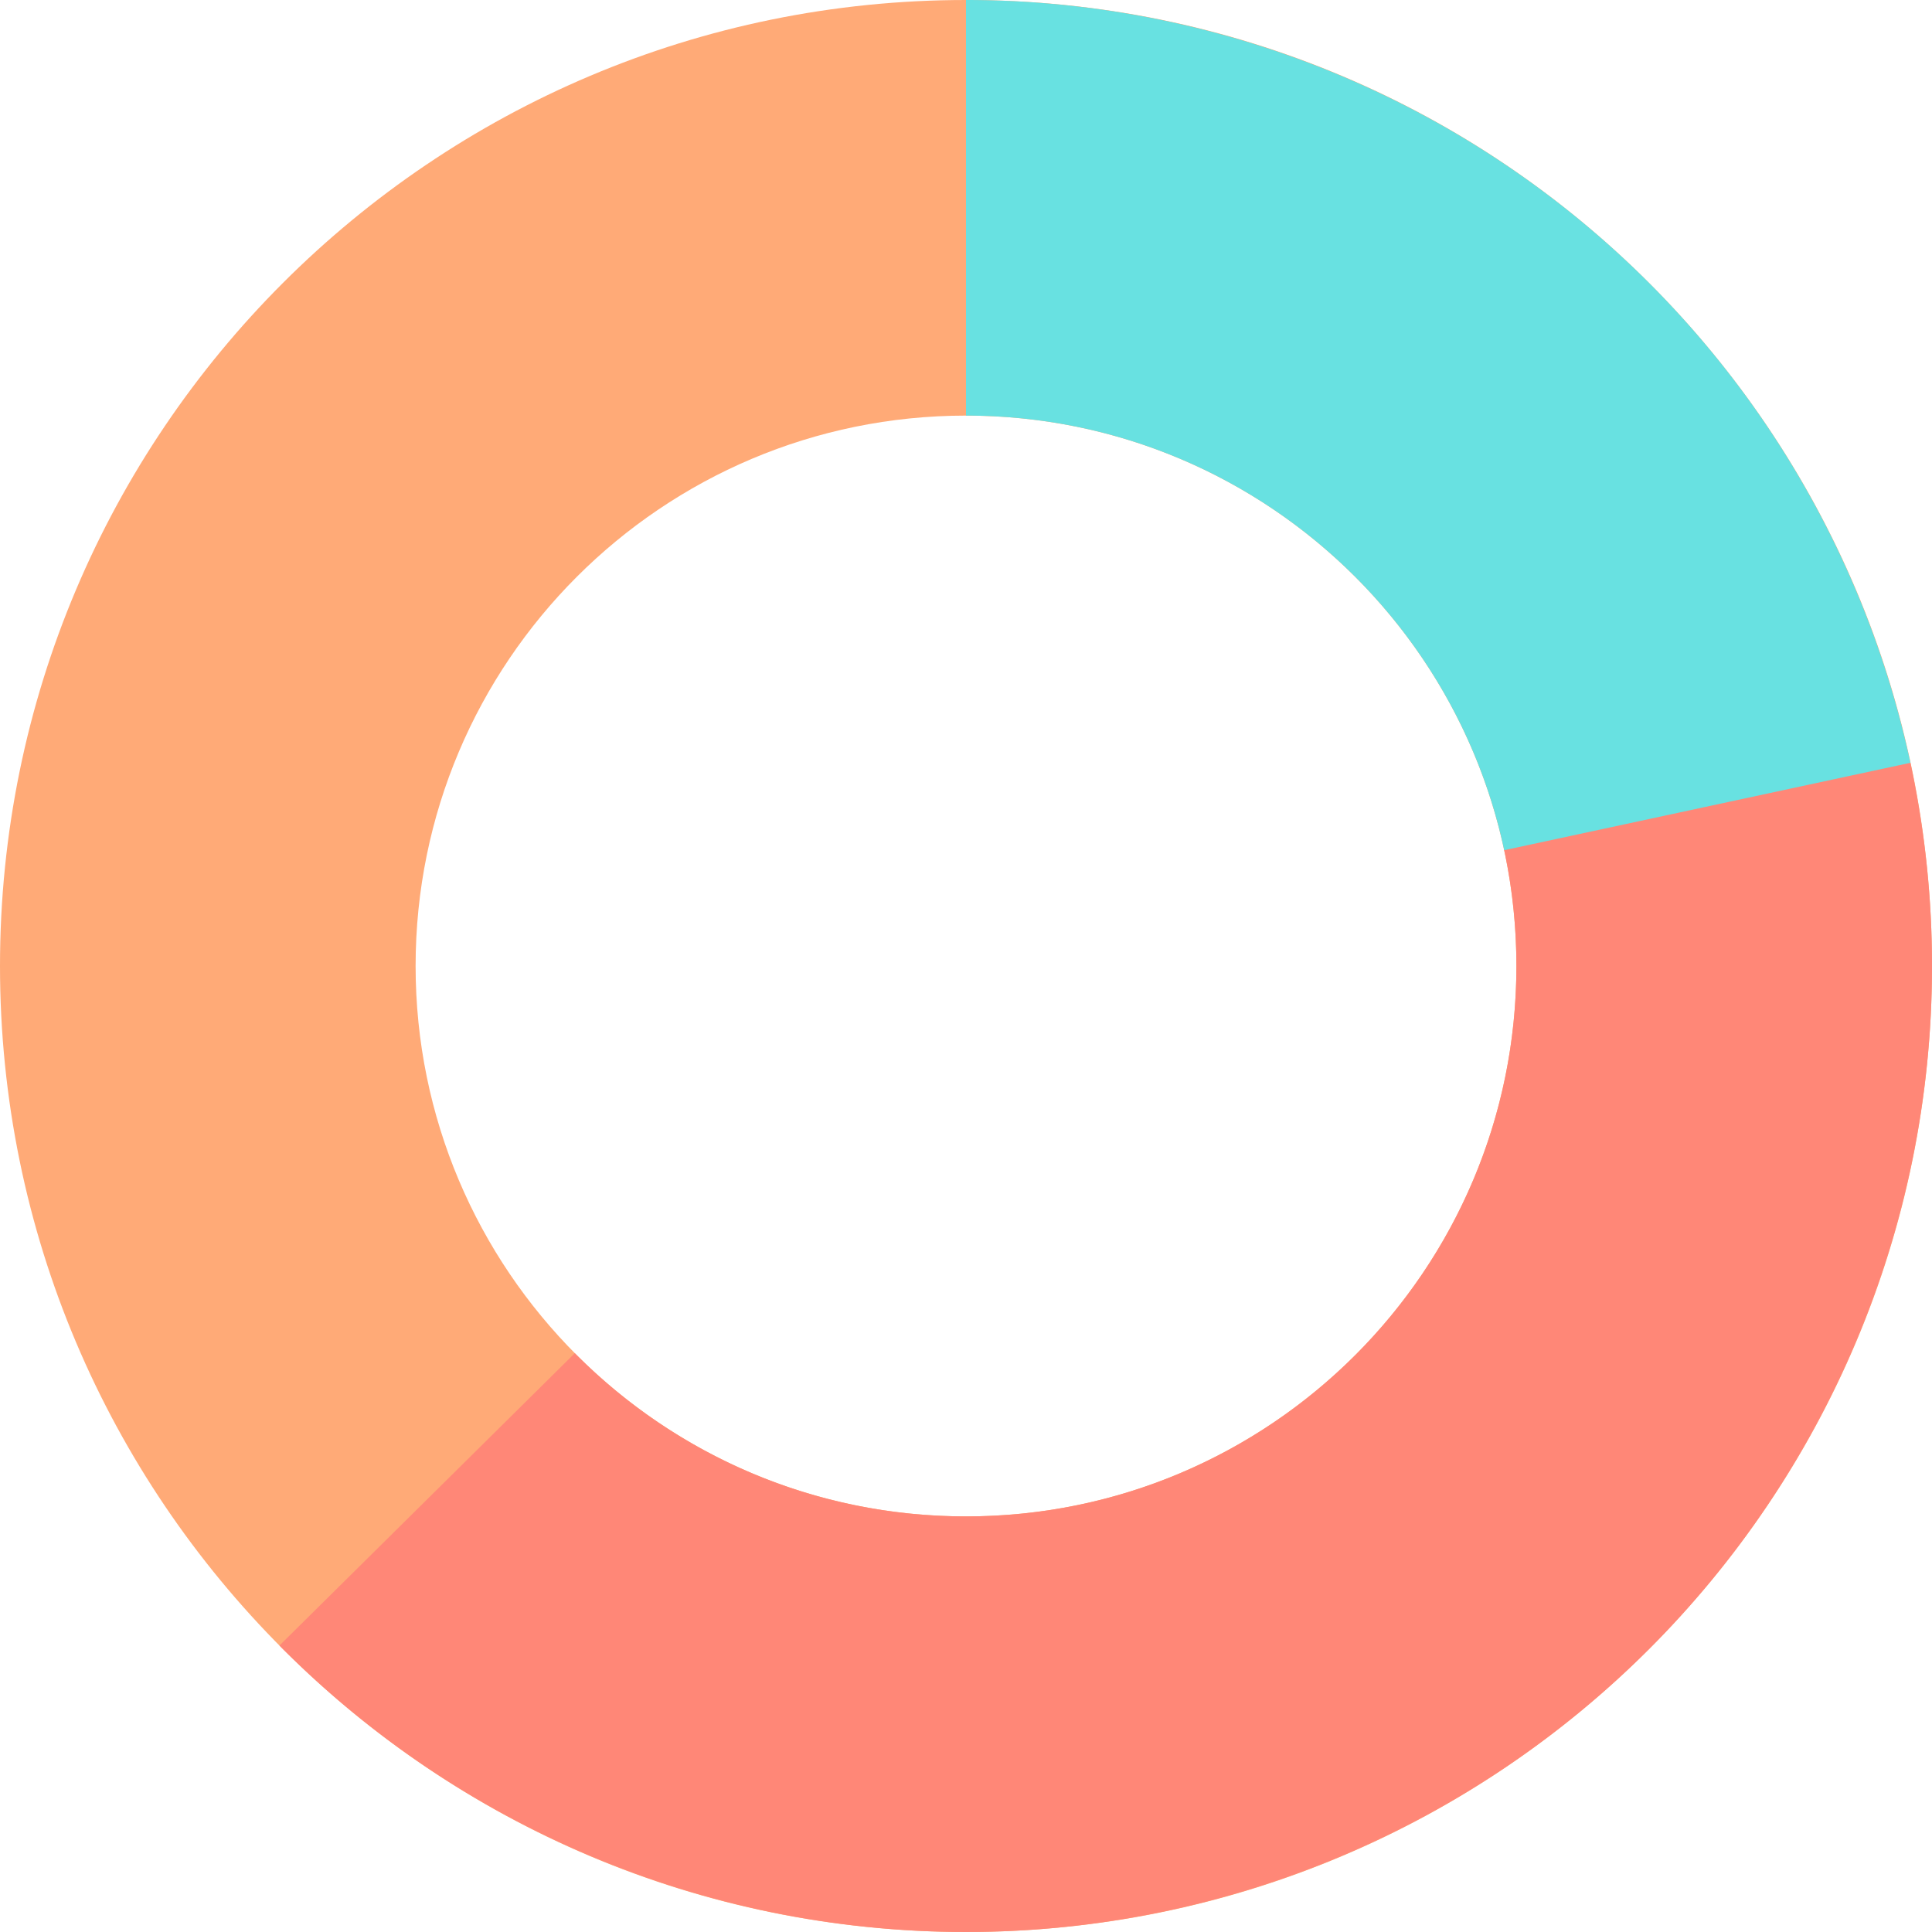 <svg preserveAspectRatio="xMidYMid meet" data-bbox="0 0 172 172" xmlns="http://www.w3.org/2000/svg" viewBox="0 0 172 172" height="172" width="172" data-type="color" role="presentation" aria-hidden="true" aria-labelledby="svgcid--fsilvnn6lzna" style=""><title id="svgcid--fsilvnn6lzna"></title>
    <g>
        <path fill="#FFAA77" d="M86 172c47.496 0 86-38.503 86-86S133.496 0 86 0 0 38.503 0 86s38.504 86 86 86Zm0-37c27.062 0 49-21.938 49-49s-21.938-49-49-49-49 21.938-49 49 21.938 49 49 49Z" clip-rule="evenodd" fill-rule="evenodd" data-color="1" style=""></path>
        <path fill="#FF8777" d="M86 135c27.062 0 49-21.938 49-49 0-3.554-.378-7.02-1.097-10.358l36.154-7.818a85.996 85.996 0 0 1-43.082 93.788 86.006 86.006 0 0 1-102.097-15.114l26.296-26.028C60.055 129.442 72.38 135 86 135Z" clip-rule="evenodd" fill-rule="evenodd" data-color="2" style=""></path>
        <path fill="#68E1E1" d="M140.039 19.098A86.002 86.002 0 0 0 86 0v37c23.526 0 43.179 16.58 47.914 38.691l36.162-7.78a86.003 86.003 0 0 0-30.037-48.813Z" clip-rule="evenodd" fill-rule="evenodd" data-color="3" style=""></path>
    </g>
</svg>
